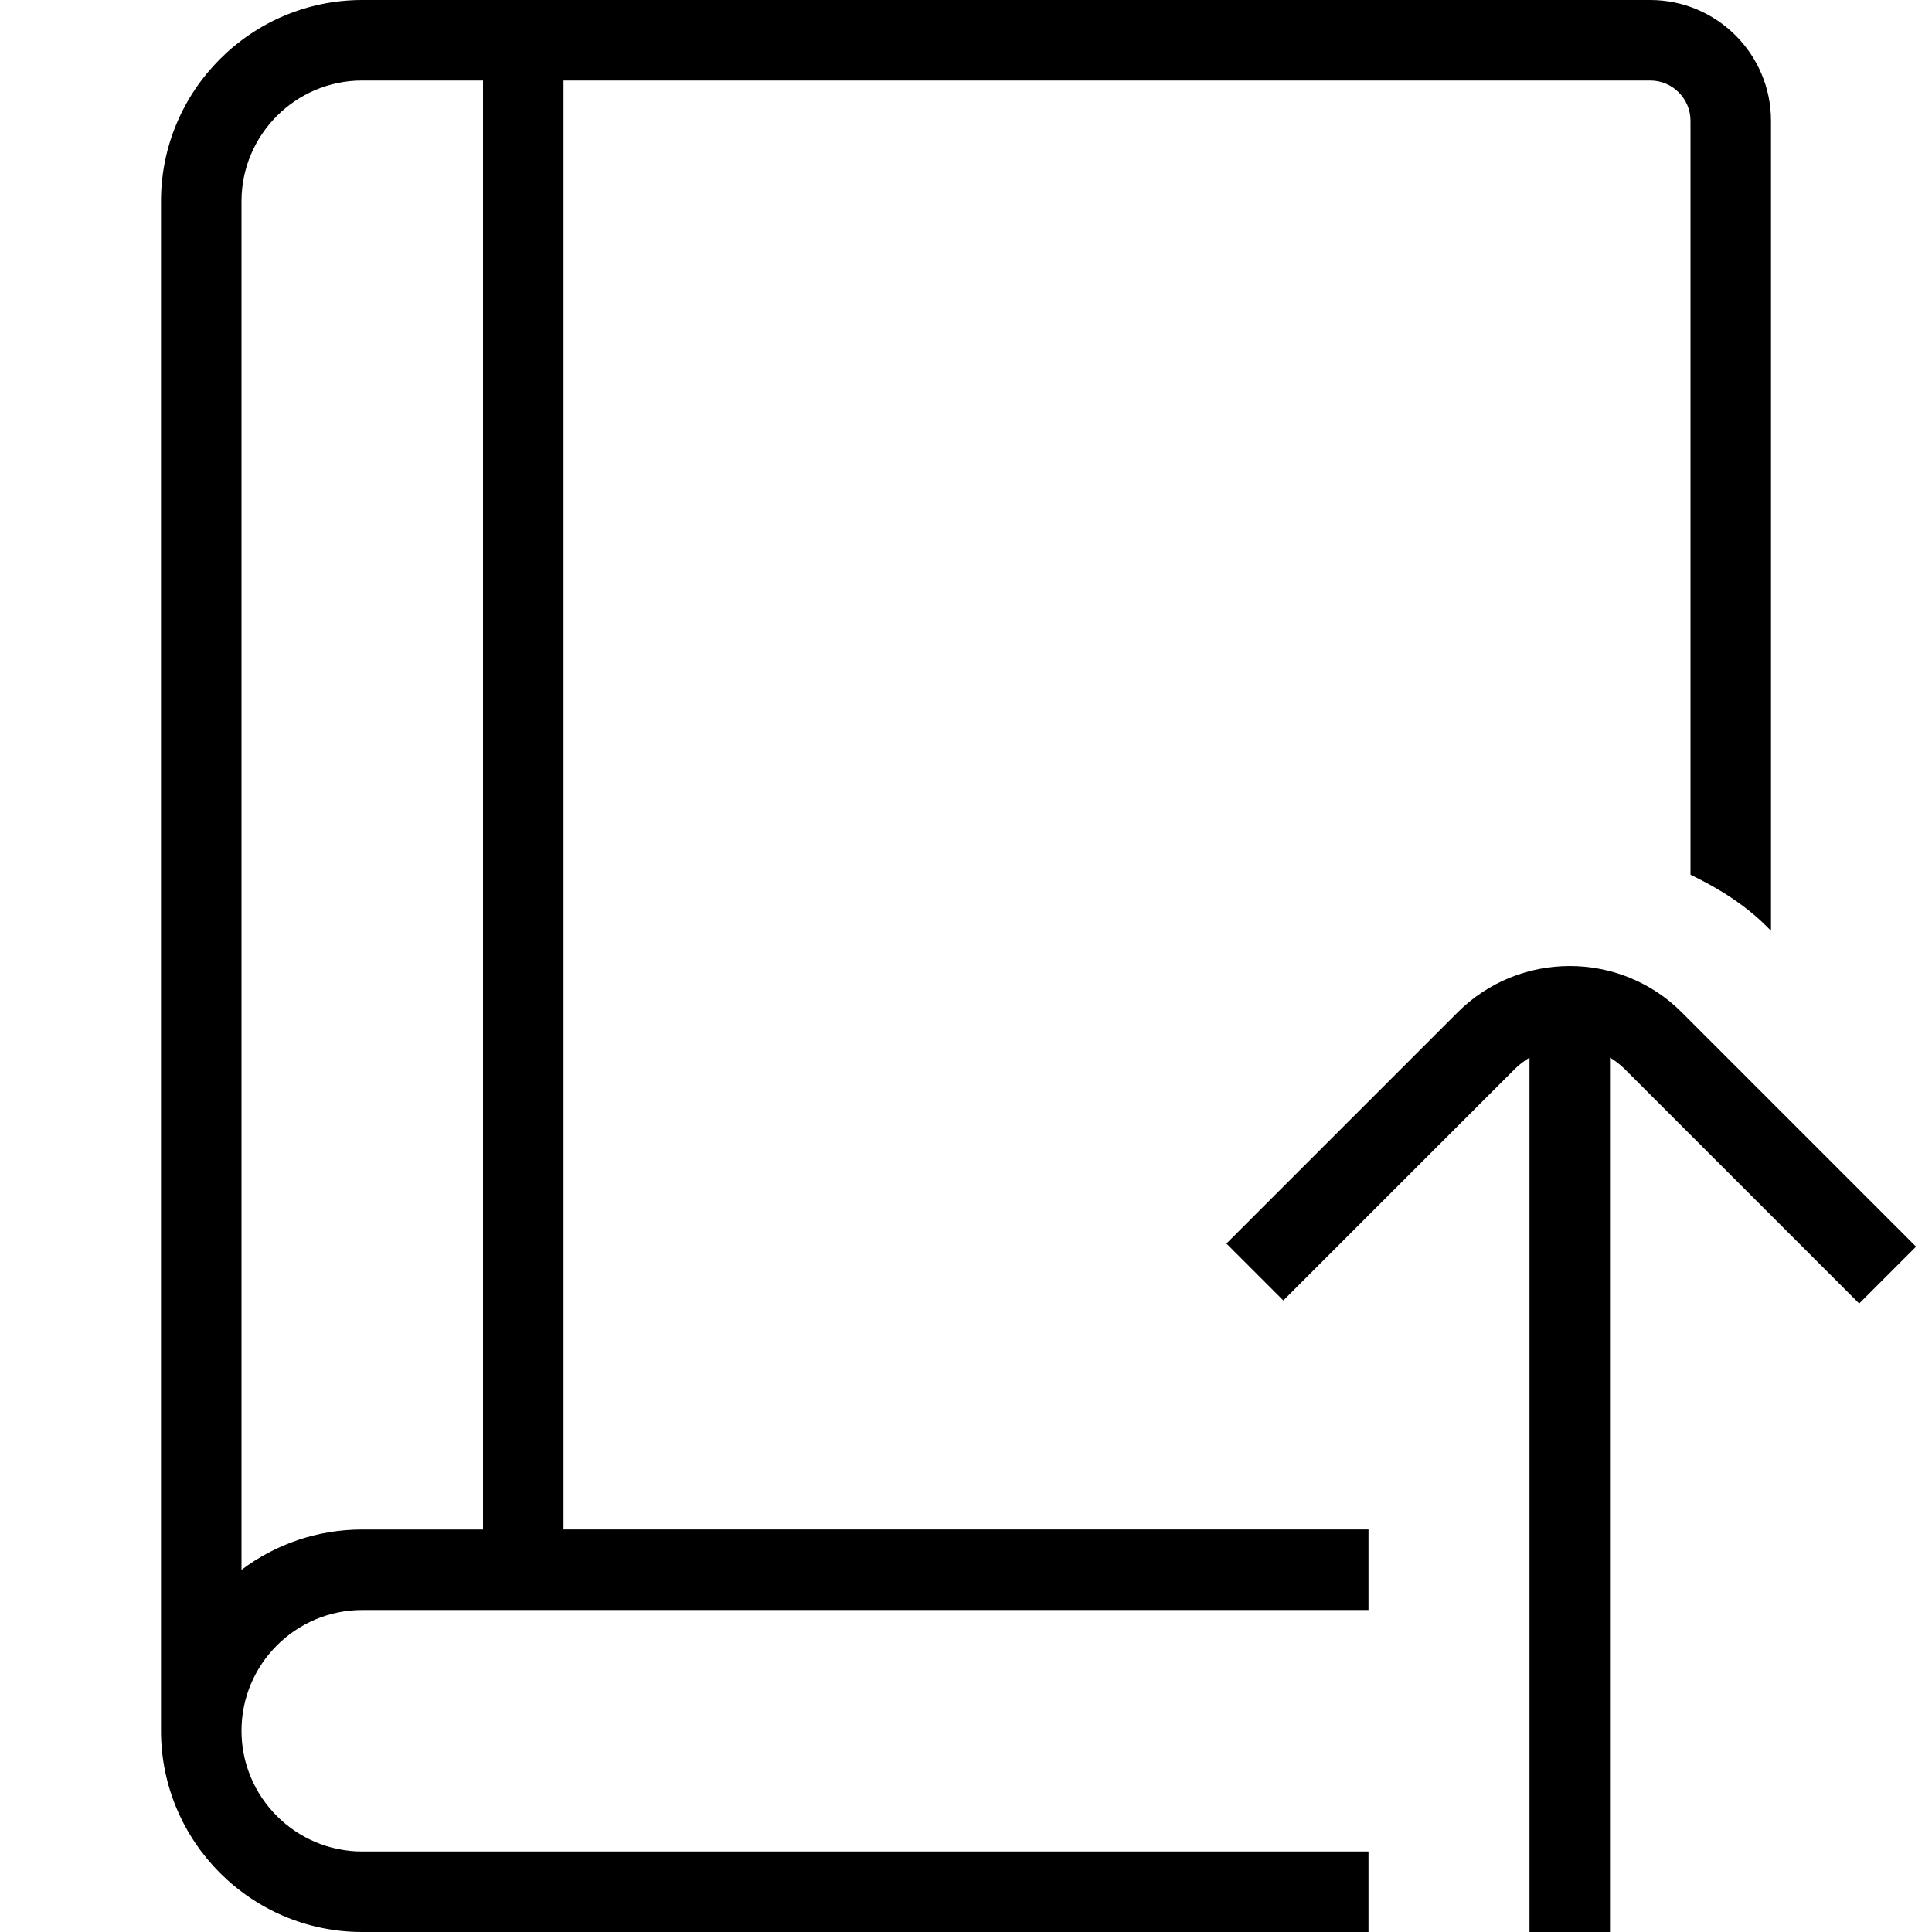 <?xml version="1.0" encoding="UTF-8"?>
<svg xmlns="http://www.w3.org/2000/svg" id="Layer_1" data-name="Layer 1" viewBox="0 0 24 24" width="512" height="512"><path d="M23.096,16.193l-2.909-2.909c-.057-.057-.12-.106-.187-.146v10.862h-1V13.138c-.066,.04-.129,.088-.187,.146l-2.871,2.871-.707-.707,2.871-2.871c.768-.769,2.02-.769,2.787,0l2.909,2.909-.707,.707Zm-16.096,2.807h10v1H4.5c-.827,0-1.5,.673-1.5,1.5s.673,1.5,1.5,1.5h12.5v1H4.5c-1.379,0-2.5-1.122-2.5-2.5V2.5C2,1.122,3.121,0,4.5,0H20.5c.827,0,1.5,.673,1.5,1.5V11.562l-.045-.045c-.279-.28-.609-.484-.955-.651V1.5c0-.276-.225-.5-.5-.5H7V19ZM6,1h-1.5c-.827,0-1.5,.673-1.5,1.5V19.501c.418-.315,.938-.501,1.5-.501h1.5V1Z"/></svg>
